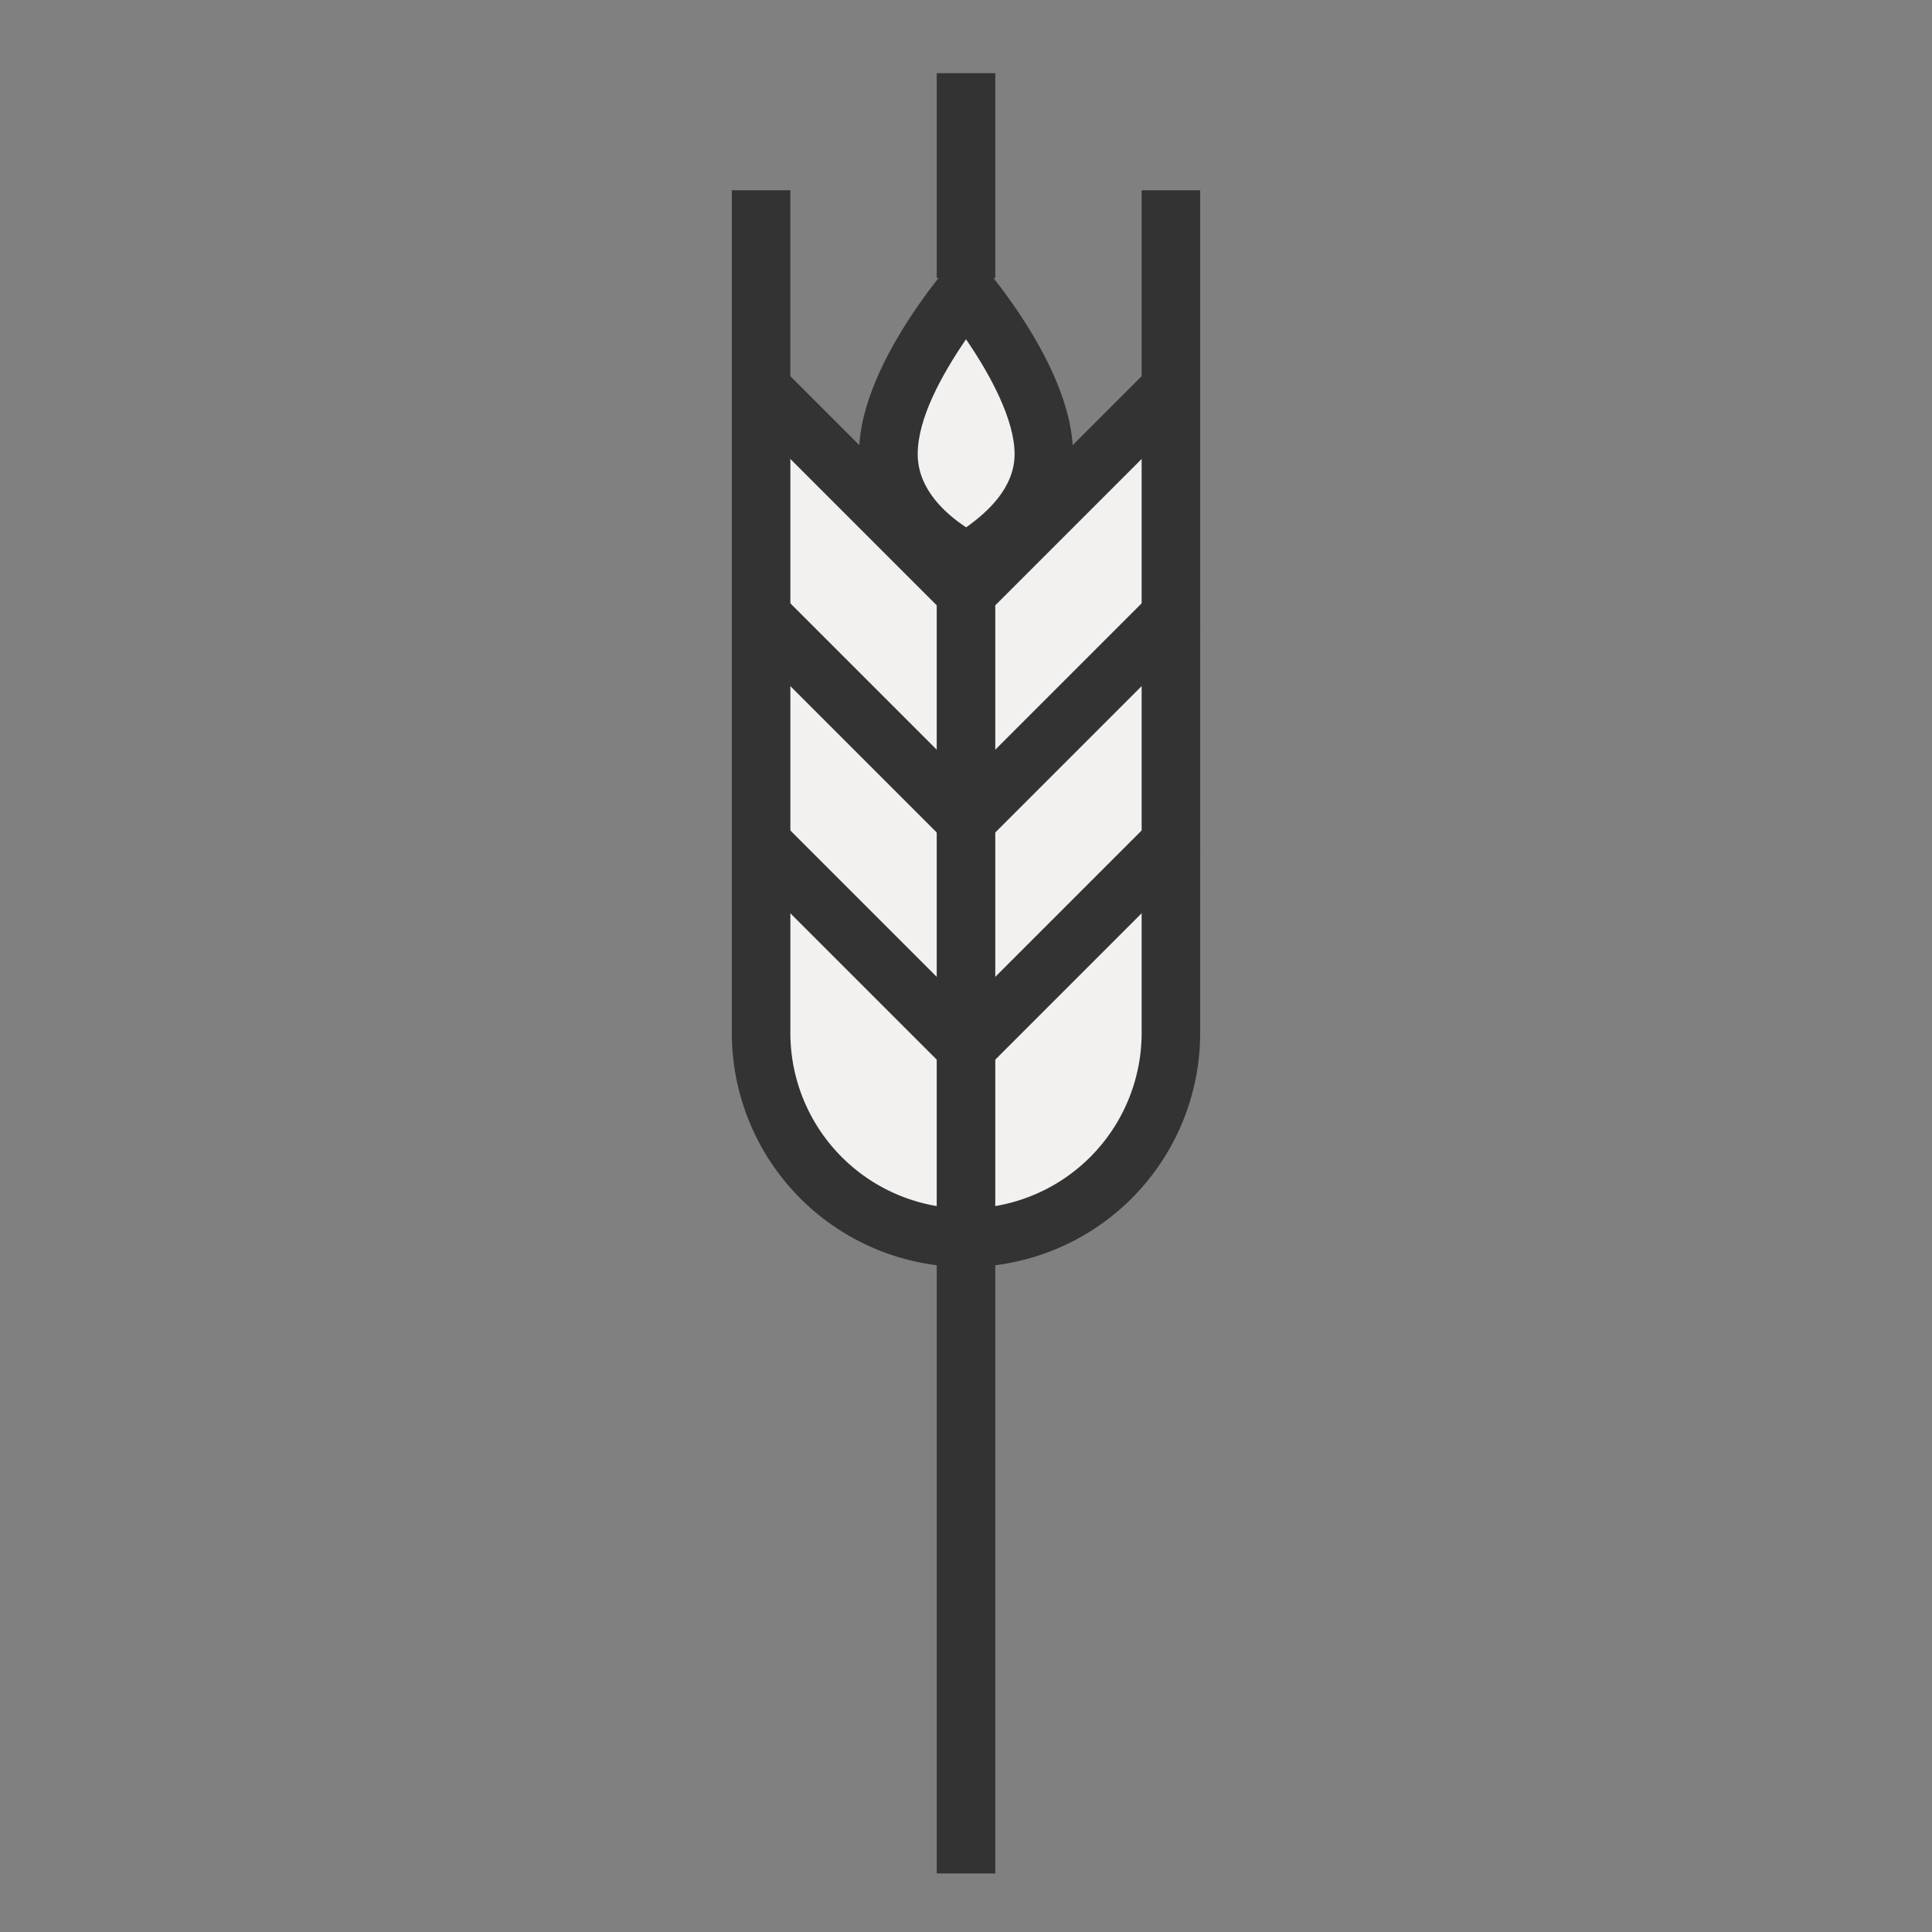 <svg class="season-item__icon" xmlns="http://www.w3.org/2000/svg" width="132" height="132" viewBox="0 0 132 132"><rect x="0" y="0" width="132" height="132" fill="#808080" stroke="none"/><g><path d="M52,27V70.57a14,14,0,0,0,28,0V27L66.51,41Z" fill="#f2f1f0" stroke="#f2f1f0" stroke-miterlimit="10"/><path d="M66,38.31C64.38,37.44,60.69,35,60.69,31c0-3.75,3.1-8.44,5.31-11.19,2.21,2.75,5.31,7.44,5.31,11.19C71.31,35.06,67.63,37.45,66,38.31Z" fill="#f2f1f0"/><path d="M66,23.18c1.71,2.49,3.32,5.53,3.32,7.85s-1.9,4-3.31,5c-1.41-.93-3.31-2.61-3.31-5s1.56-5.3,3.3-7.85m0-6.4S58.69,24.47,58.69,31,66,40.53,66,40.53s7.31-2.94,7.31-9.5S66,16.78,66,16.78Z" fill="#333"/><line x1="66" y1="39.61" x2="66" y2="128" fill="none" stroke="#333" stroke-miterlimit="10" stroke-width="4"/><line x1="66" y1="5" x2="66" y2="19" fill="none" stroke="#333" stroke-miterlimit="10" stroke-width="4"/><path d="M80,13V70.57a14,14,0,0,1-14,14h0a14,14,0,0,1-14-14V13" fill="none" stroke="#333" stroke-miterlimit="10" stroke-width="4"/><polyline points="80.61 25.92 66 40.53 51.39 25.92" fill="none" stroke="#333" stroke-miterlimit="10" stroke-width="4"/><polyline points="80.61 41.44 66 56.05 51.39 41.44" fill="none" stroke="#333" stroke-miterlimit="10" stroke-width="4"/><polyline points="80.61 56.96 66 71.57 51.39 56.96" fill="none" stroke="#333" stroke-miterlimit="10" stroke-width="4"/></g></svg>